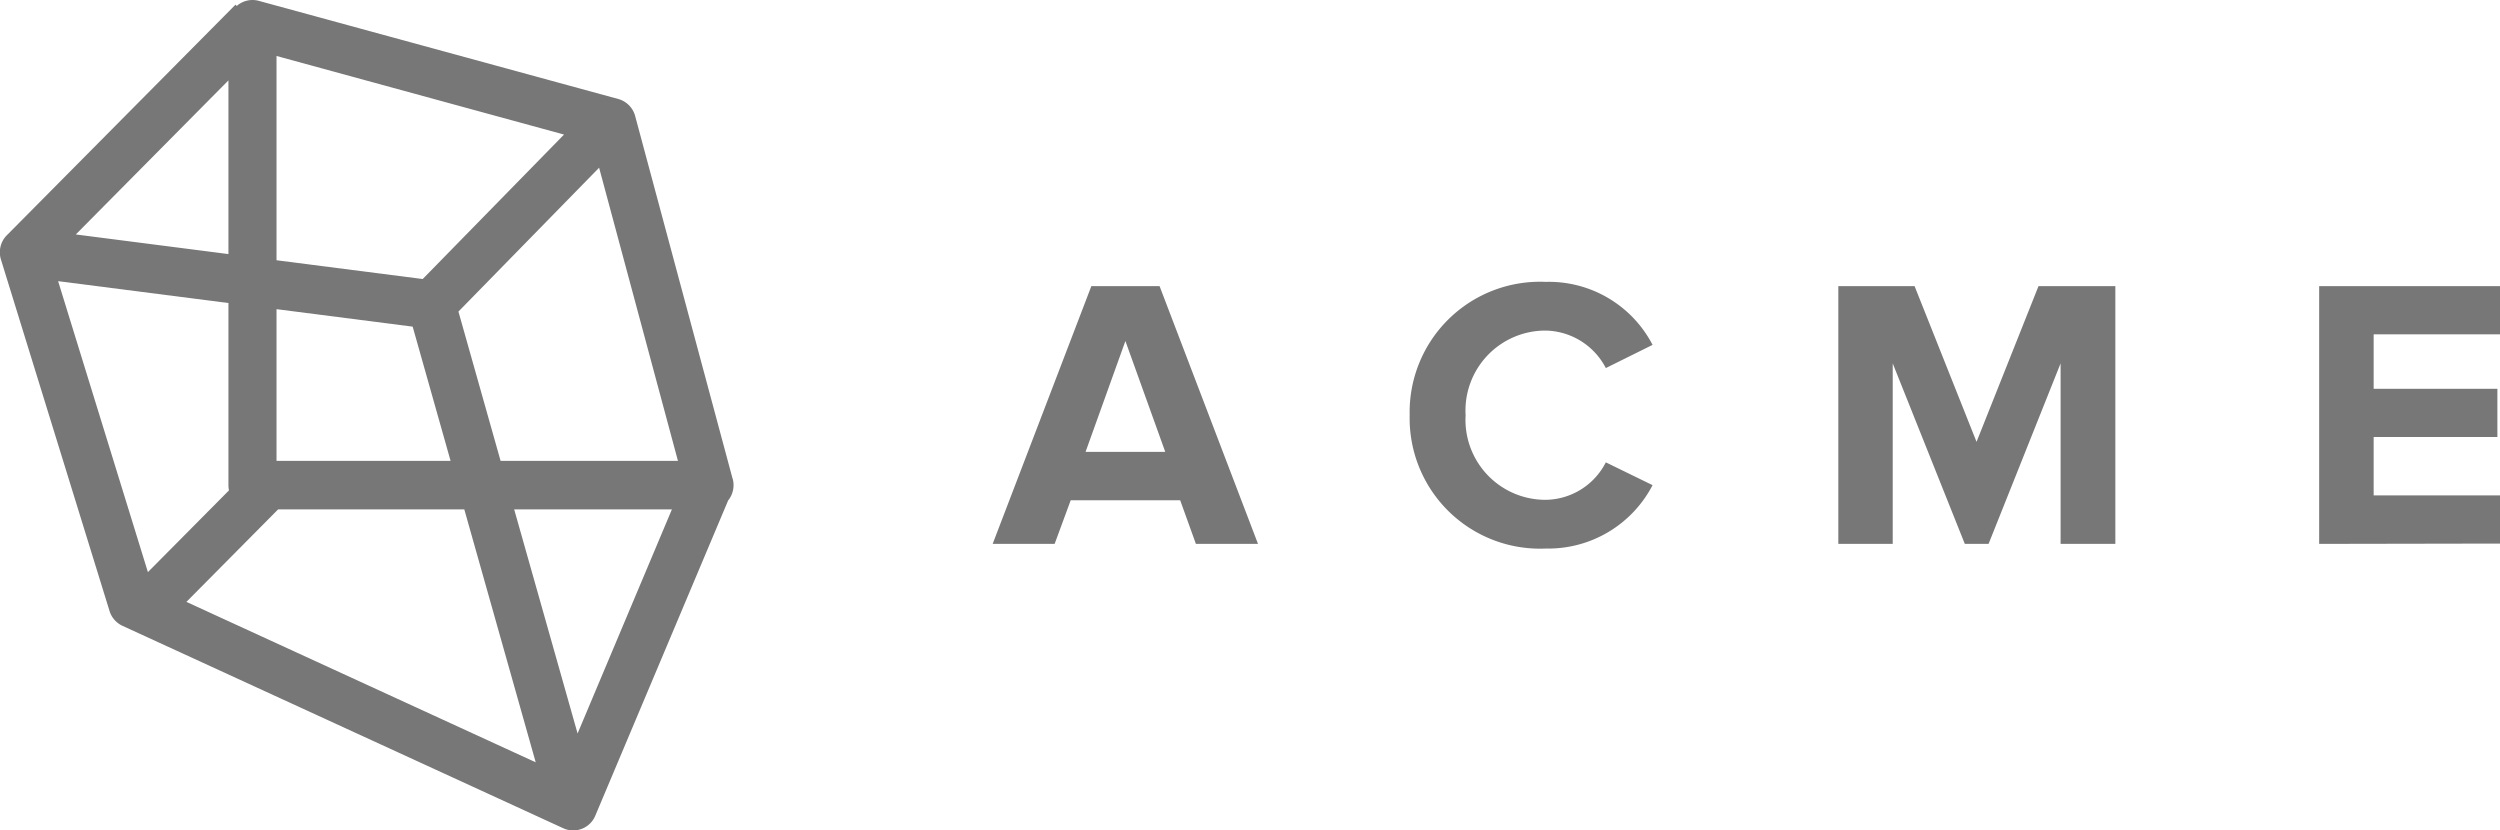<svg xmlns="http://www.w3.org/2000/svg" width="108.924" height="36.18" viewBox="0 0 108.924 36.18"><defs><style>.a{fill:#777;fill-rule:evenodd;}</style></defs><g transform="translate(0 0)"><g transform="translate(0 0)"><path class="a" d="M8.319,26.574l3.994-4.029h8.114l3.111,11.019ZM2.729,12.6l7.421.953v7.937a1.074,1.074,0,0,0,.024.225L6.641,25.277ZM10.15,11.42,3.5,10.565,10.15,3.853ZM24.771,6.213l-6.157,6.294-6.369-.818v-8.9ZM12.245,20.431V13.82l5.932.762,1.652,5.849Zm17.49,0H22.008l-1.837-6.506L26.3,7.657ZM25.362,32.307,22.6,22.545h6.871Zm6.754-11.1-4.245-15.8a1.053,1.053,0,0,0-.737-.744L11.472.387a1.039,1.039,0,0,0-.91.181c-.018.013-.032.028-.049.042L10.457.554.5,10.595h0c-.022.022-.043.043-.063.067a1.064,1.064,0,0,0-.2.993L4.969,26.97a1.055,1.055,0,0,0,.566.648l19.2,8.817a1.042,1.042,0,0,0,1.4-.549h0l5.789-13.736c.006-.007.012-.014.018-.021a1.064,1.064,0,0,0,.179-.918Z" transform="translate(-0.197 -0.35)"/><path class="a" d="M64.583,19.633l-1.736,4.832H66.32Zm3.072,8.84-.685-1.9H62.2l-.7,1.9h-2.7L63.1,17.242h2.972l4.289,11.231Z" transform="translate(-15.55 -4.776)"/><path class="a" d="M83.423,22.8a5.68,5.68,0,0,1,5.926-5.809,5.092,5.092,0,0,1,4.657,2.745l-2.037,1.01a3.015,3.015,0,0,0-2.62-1.633A3.484,3.484,0,0,0,85.86,22.8a3.484,3.484,0,0,0,3.489,3.687,2.982,2.982,0,0,0,2.62-1.633l2.037.994a5.123,5.123,0,0,1-4.657,2.762A5.68,5.68,0,0,1,83.423,22.8" transform="translate(-22.004 -4.71)"/><path class="a" d="M118.414,28.473V20.609l-3.138,7.864h-1.035L111.1,20.609v7.864h-2.37V17.242h3.322l2.7,6.785,2.7-6.785H120.8V28.473Z" transform="translate(-28.635 -4.776)"/><path class="a" d="M137.118,28.473V17.242H145v2.1h-5.508v2.375h5.391v2.1h-5.391v2.542H145v2.1Z" transform="translate(-36.073 -4.776)"/></g></g></svg>